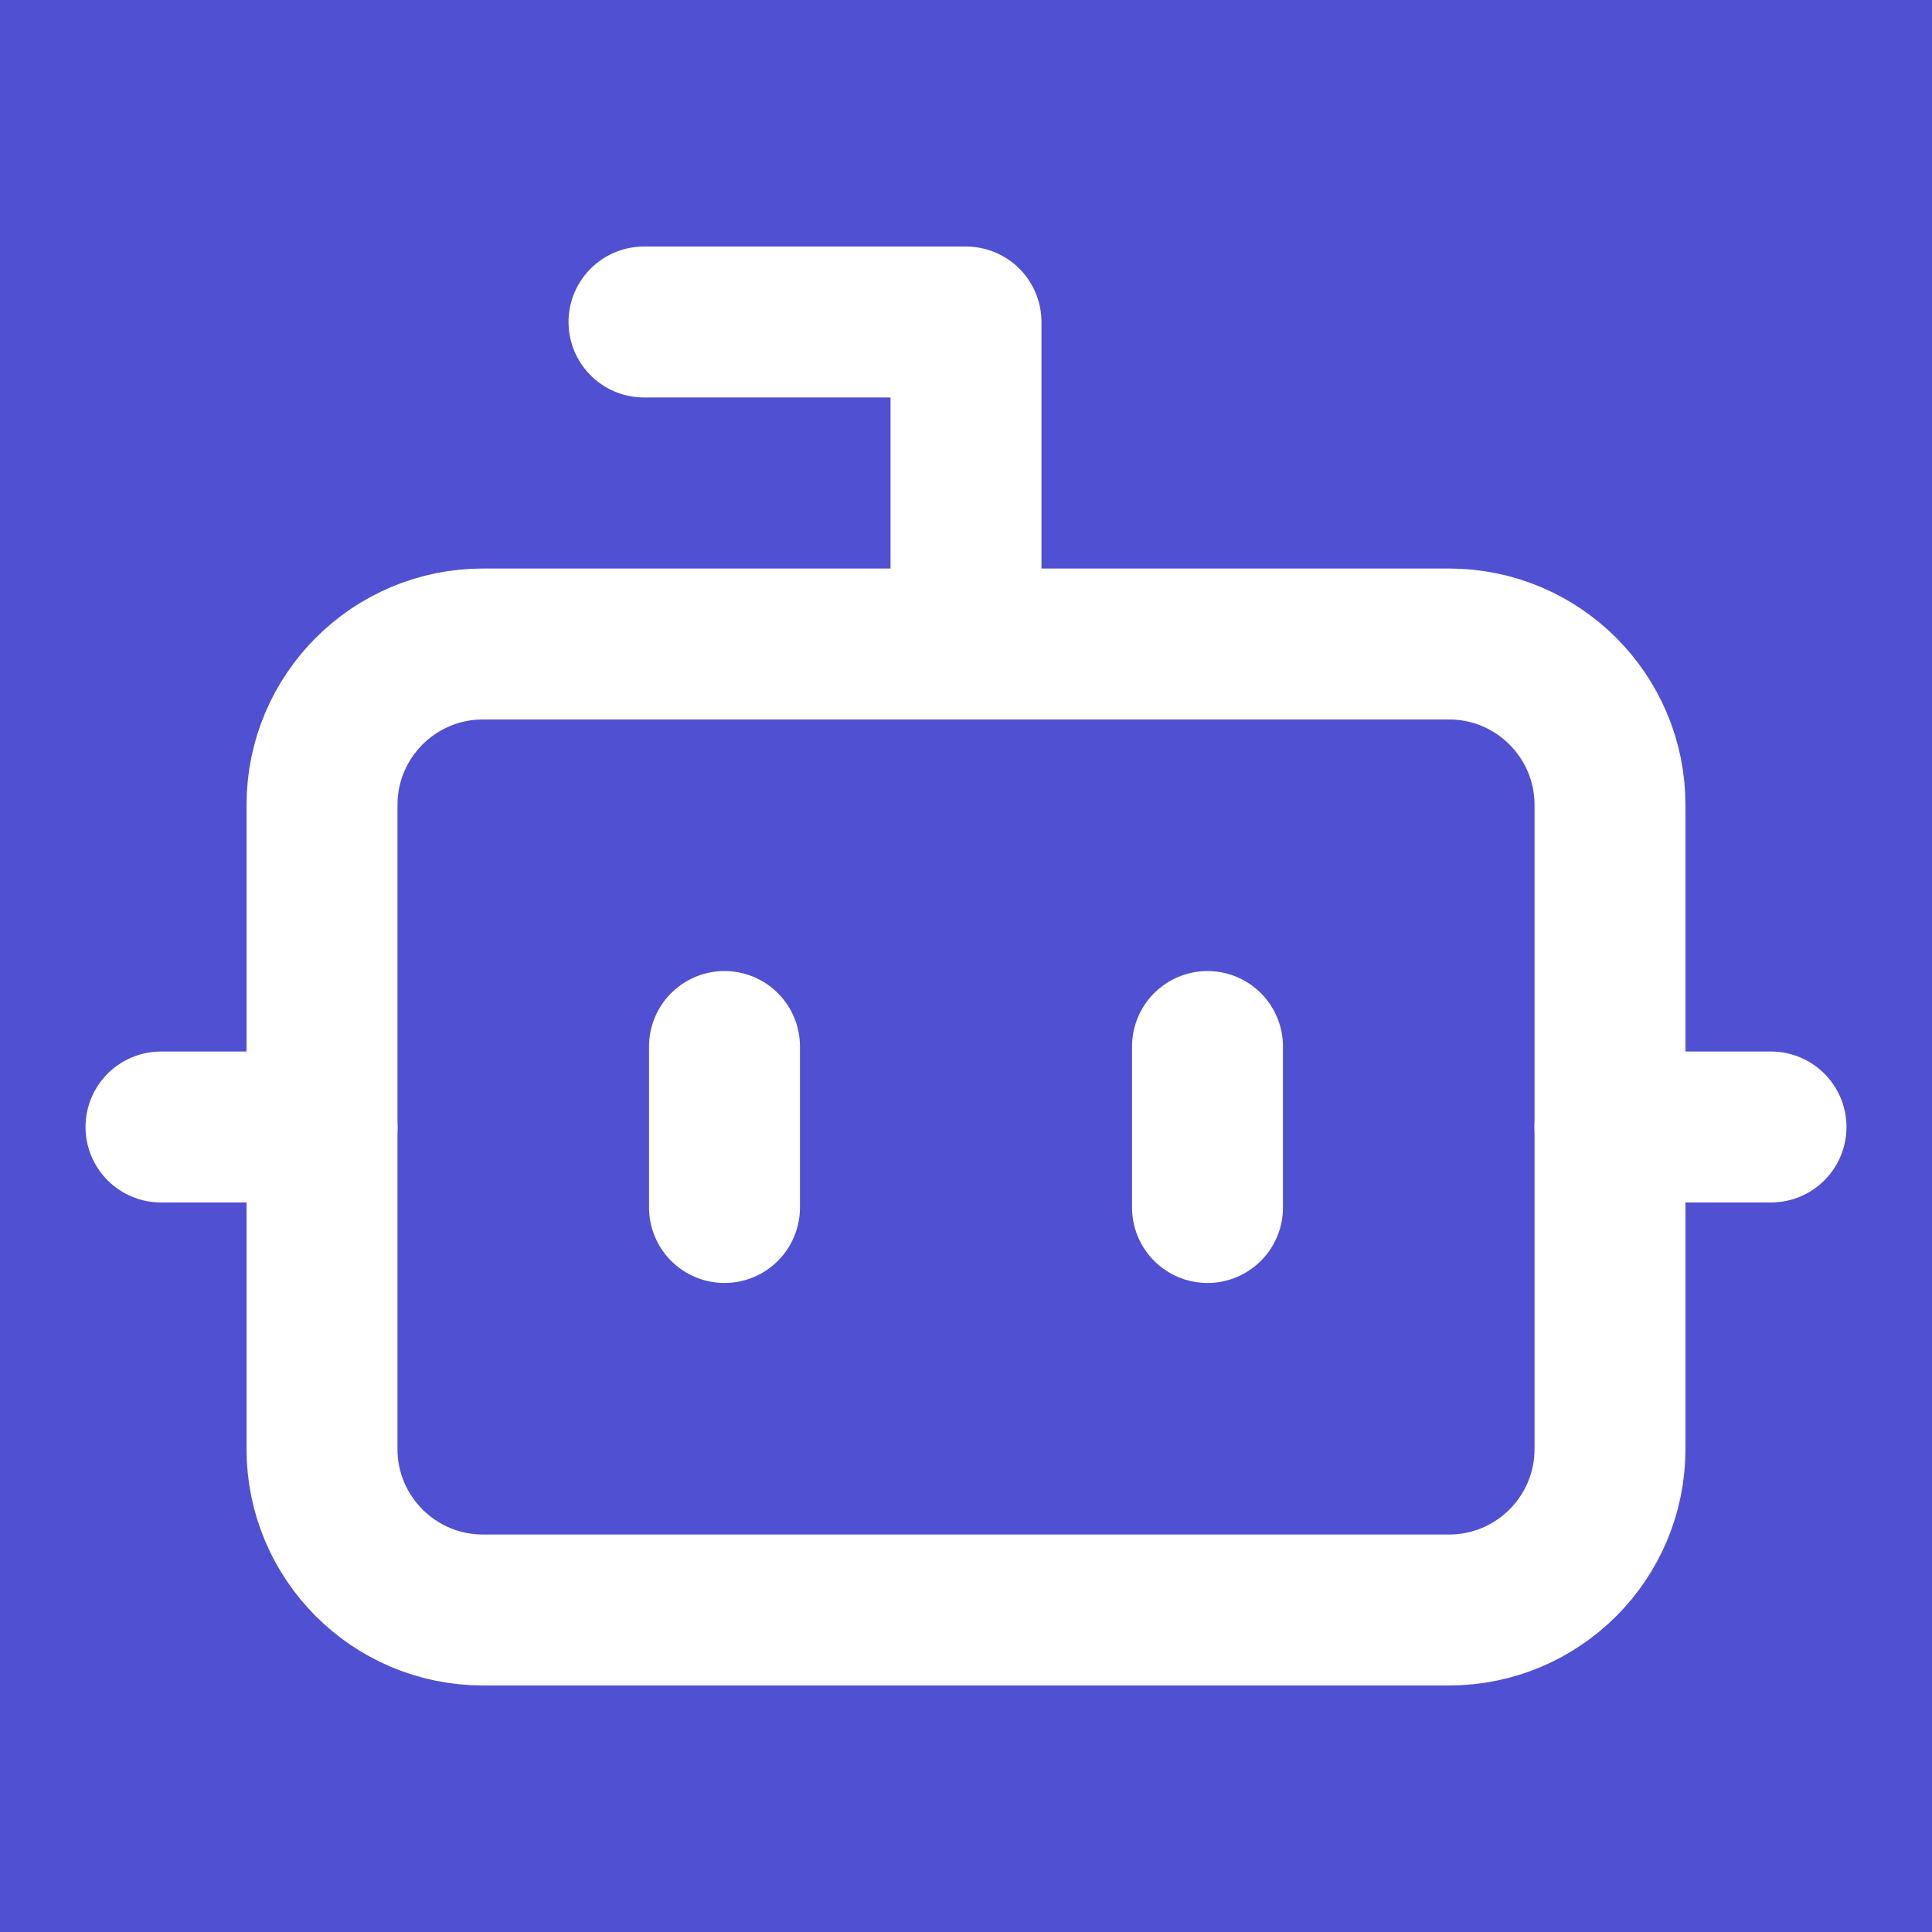 <svg width="256" height="256" viewBox="0 0 256 256" fill="none" xmlns="http://www.w3.org/2000/svg">
<rect width="256" height="256" fill="#5050D2"/>
<path d="M128 85.333V42.667H85.333" stroke="white" stroke-width="20" stroke-linecap="round" stroke-linejoin="round"/>
<path d="M192 85.333H64C52.218 85.333 42.667 94.885 42.667 106.667V192C42.667 203.782 52.218 213.333 64 213.333H192C203.782 213.333 213.333 203.782 213.333 192V106.667C213.333 94.885 203.782 85.333 192 85.333Z" stroke="white" stroke-width="20" stroke-linecap="round" stroke-linejoin="round"/>
<path d="M21.333 149.333H42.667" stroke="white" stroke-width="20" stroke-linecap="round" stroke-linejoin="round"/>
<path d="M213.333 149.333H234.667" stroke="white" stroke-width="20" stroke-linecap="round" stroke-linejoin="round"/>
<path d="M160 138.667V160" stroke="white" stroke-width="20" stroke-linecap="round" stroke-linejoin="round"/>
<path d="M96 138.667V160" stroke="white" stroke-width="20" stroke-linecap="round" stroke-linejoin="round"/>
</svg>
